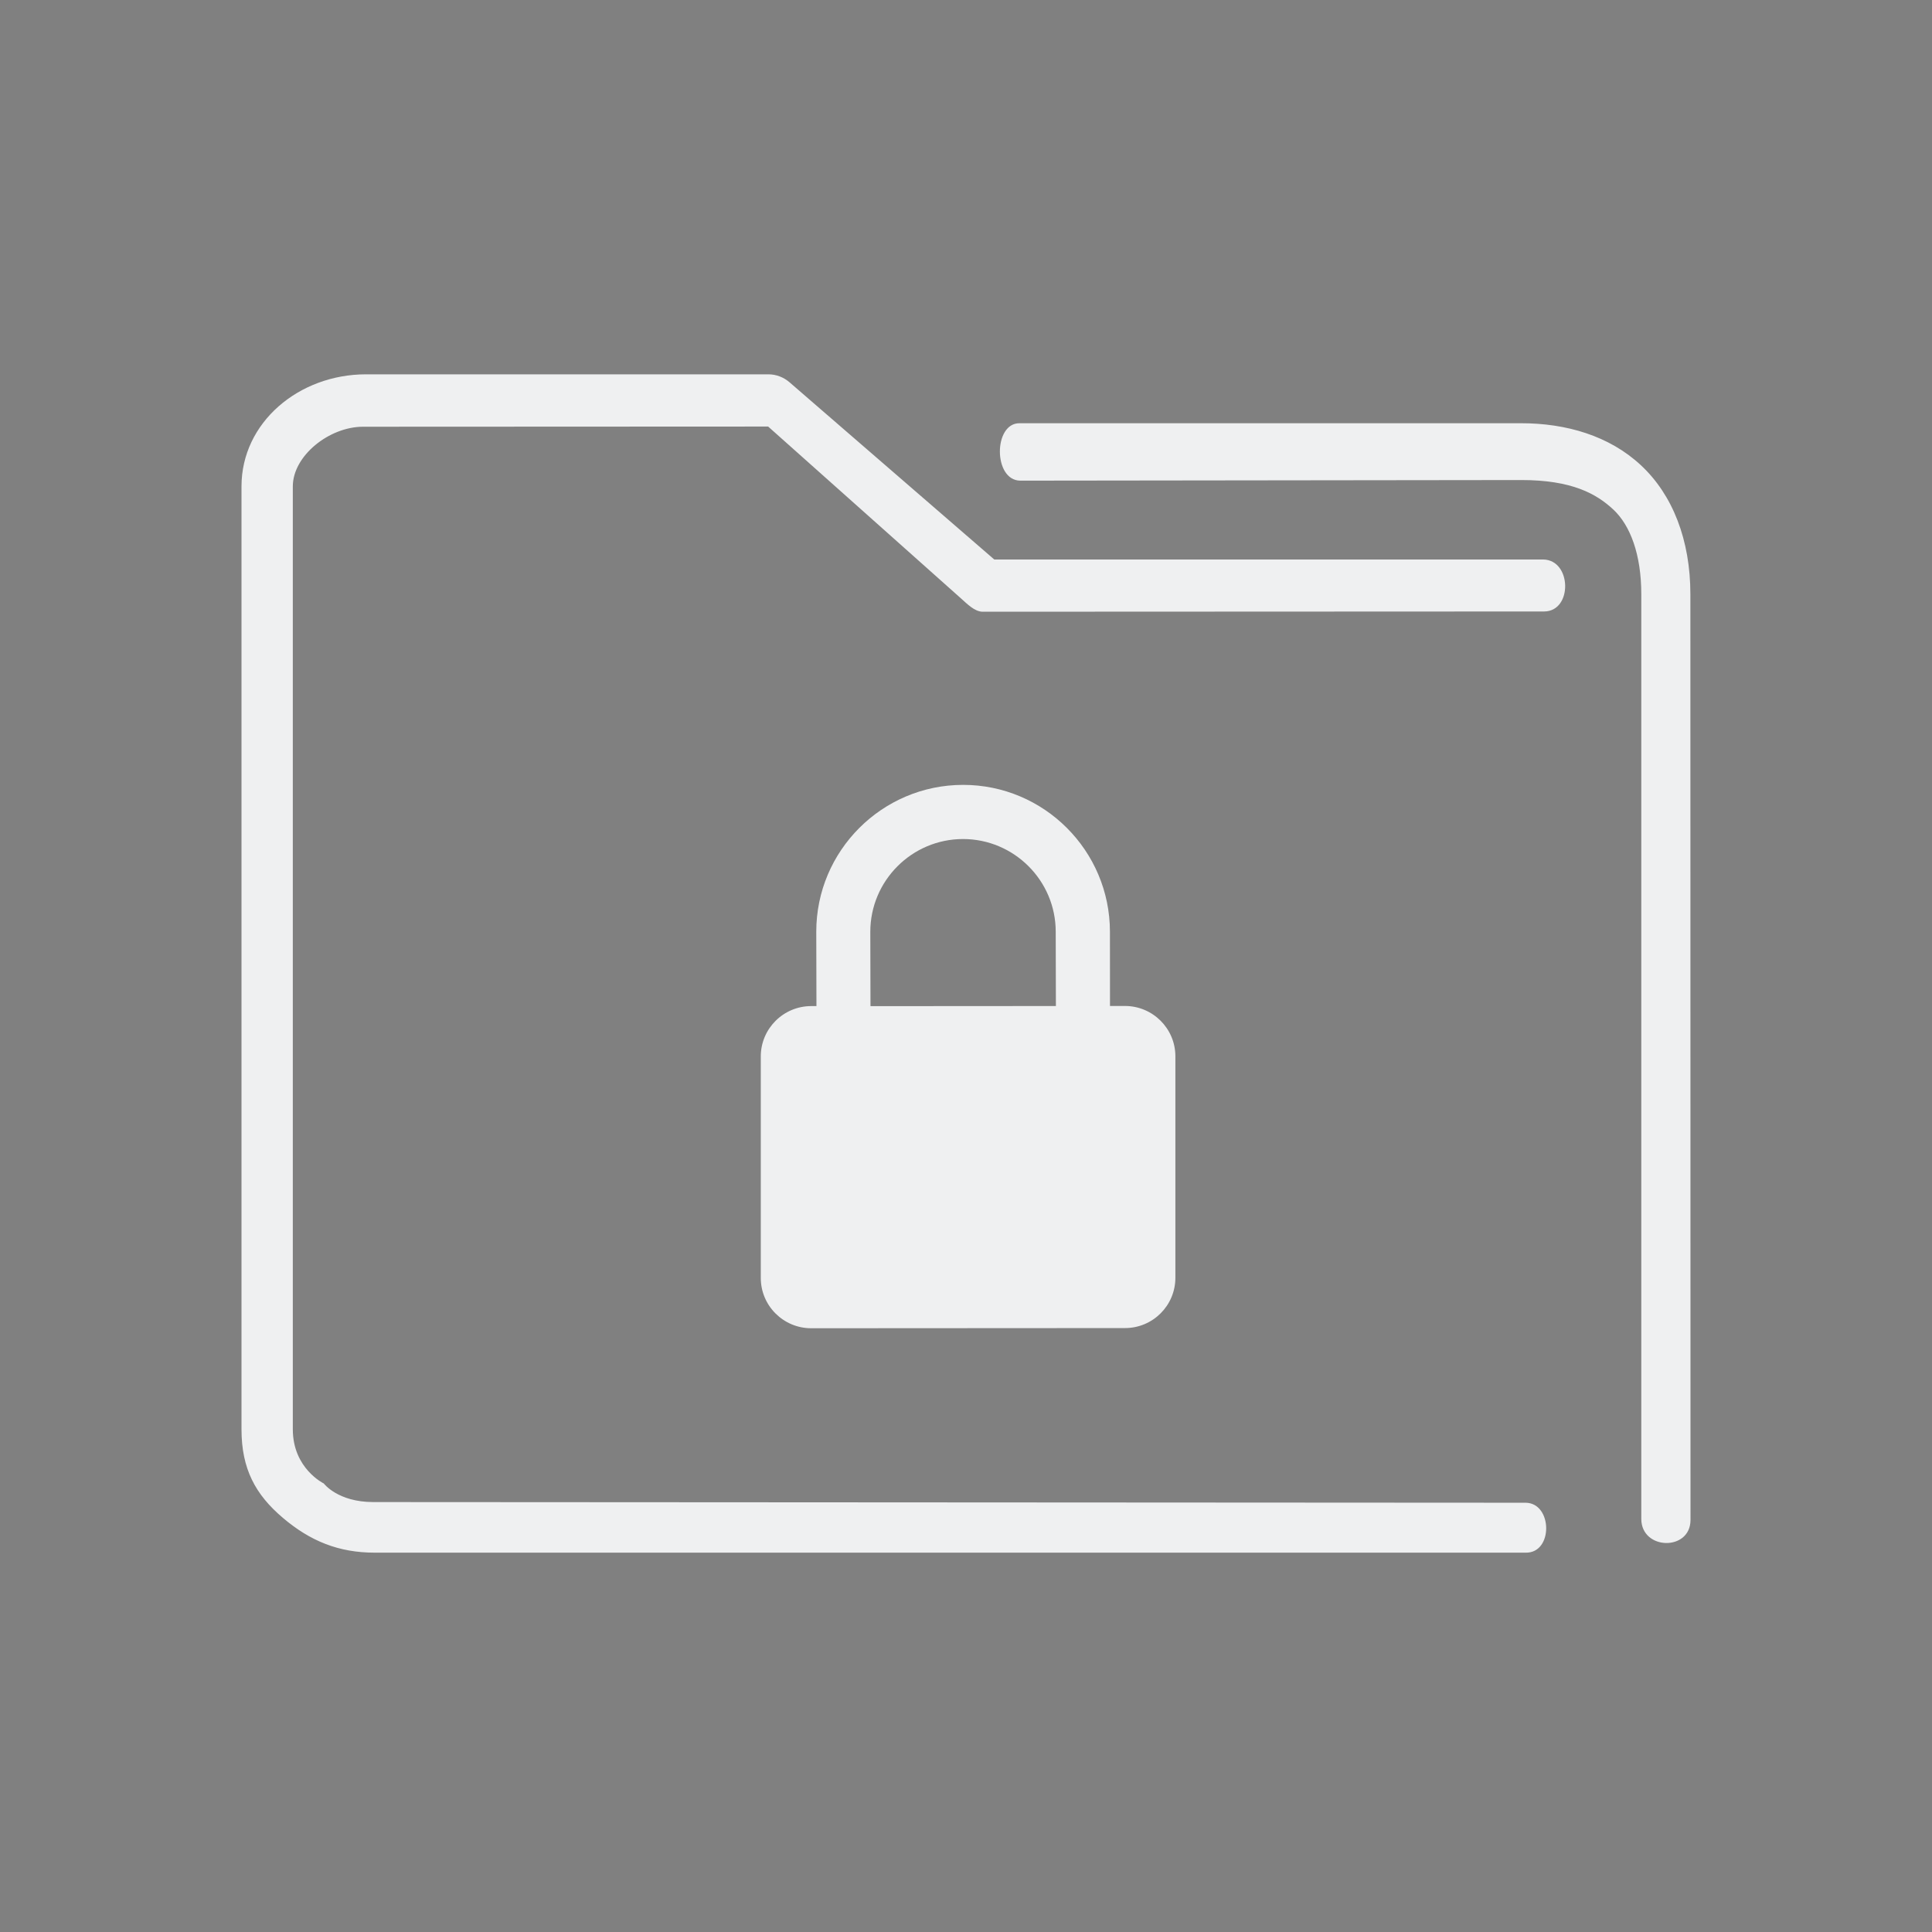 <?xml version="1.0" encoding="UTF-8" standalone="no"?>
<svg
   xmlns:dc="http://purl.org/dc/elements/1.1/"
   xmlns:cc="http://creativecommons.org/ns#"
   xmlns:rdf="http://www.w3.org/1999/02/22-rdf-syntax-ns#"
   xmlns:svg="http://www.w3.org/2000/svg"
   xmlns="http://www.w3.org/2000/svg"
   xmlns:sodipodi="http://sodipodi.sourceforge.net/DTD/sodipodi-0.dtd"
   xmlns:inkscape="http://www.inkscape.org/namespaces/inkscape"
   width="32"
   height="32"
   version="1.1"
   id="svg12"
   sodipodi:docname="plasmavault.svg"
   inkscape:version="1.0.2 (e86c870879, 2021-01-15)">
  <rect width="100%" height="100%" fill="#808080" stroke="none"/>
  <defs
     id="defs16" />
  <sodipodi:namedview
     pagecolor="#ffffff"
     bordercolor="#666666"
     borderopacity="1"
     objecttolerance="10"
     gridtolerance="10"
     guidetolerance="10"
     inkscape:pageopacity="0"
     inkscape:pageshadow="2"
     inkscape:window-width="1920"
     inkscape:window-height="1007"
     id="namedview14"
     showgrid="false"
     inkscape:zoom="9.8125"
     inkscape:cx="27.719097"
     inkscape:cy="21.455581"
     inkscape:window-x="0"
     inkscape:window-y="0"
     inkscape:window-maximized="1"
     inkscape:current-layer="svg12"
     inkscape:document-rotation="0">
    <inkscape:grid
       type="xygrid"
       id="grid860"
       originx="0"
       originy="0" />
  </sodipodi:namedview>
  <g
     id="plasmavault">
    <rect
       style="opacity:0.001"
       width="32"
       height="32"
       x="0"
       y="0"
       id="rect7" />
    <path
       style="color:#000000;font-style:normal;font-variant:normal;font-weight:normal;font-stretch:normal;font-size:medium;line-height:normal;font-family:Sans;-inkscape-font-specification:Sans;text-indent:0;text-align:start;text-decoration:none;text-decoration-line:none;letter-spacing:normal;word-spacing:normal;text-transform:none;writing-mode:lr-tb;direction:ltr;baseline-shift:baseline;text-anchor:start;display:inline;overflow:visible;visibility:visible;fill:#eff0f1;fill-opacity:1;fill-rule:nonzero;stroke:none;stroke-width:1.103;marker:none;enable-background:accumulate"
       d="M 6.062,6.2 C 4.95,6.2 4,6.997 4,8.056 v 15.618 c 0,0.659 0.233,1.083 0.686,1.467 0.453,0.384 0.923,0.576 1.522,0.576 H 25.271 C 25.729,25.725 25.716,24.897 25.271,24.89 L 6.182,24.879 c -0.59,-3.4e-4 -0.819,-0.308 -0.819,-0.308 0,0 -0.513,-0.247 -0.513,-0.897 V 8.056 C 4.85,7.549 5.453,7.068 6.013,7.068 l 6.71,-0.003 3.2,2.852 c 0.097,0.087 0.22,0.212 0.349,0.215 l 9.304,-0.004 c 0.474,-0.003 0.459,-0.853 -0.015,-0.861 H 16.468 L 13.076,6.331 C 12.978,6.247 12.855,6.2 12.727,6.2 Z m 10.823,0.81 c -0.433,-0.001 -0.434,0.944 0.011,0.951 l 8.298,-0.01 C 26.036,7.95 26.442,8.179 26.722,8.44 27.002,8.701 27.185,9.183 27.185,9.842 V 25.16 c 0.003,0.518 0.813,0.535 0.815,0.017 L 27.998,9.842 C 27.998,8.947 27.706,8.197 27.18,7.707 26.655,7.217 25.94,7.01 25.195,7.01 h -8.258 c -0.017,-8.364e-4 -0.034,-8.364e-4 -0.051,0 z"
       id="path2-3"
       sodipodi:nodetypes="sssssccscsssccccccccsccsssccsssccc" />
    <path
       d="M 18.632,16.662 H 18.385 l -0.001,-1.231 c -0.001,-1.341 -1.092,-2.432 -2.433,-2.431 -1.341,0.001 -2.432,1.092 -2.431,2.433 l 0.003,1.231 h -0.088 c -0.461,0.001 -0.835,0.375 -0.834,0.836 v 3.665 C 12.6,21.626 12.975,22 13.436,22 l 5.198,-0.003 c 0.461,0 0.835,-0.374 0.834,-0.835 v -3.666 c 0,-0.461 -0.375,-0.834 -0.836,-0.834 z m -4.214,0.003 -0.003,-1.231 c 0,-0.847 0.688,-1.536 1.535,-1.537 0.847,0 1.536,0.689 1.536,1.535 l 0.003,1.231 z"
       id="path2"
       style="fill:#eff0f1;fill-opacity:1;stroke-width:0.1" />
  </g>
  <g
     id="22-22-plasmavault"
     transform="translate(32,10)">
    <rect
       style="opacity:0.001"
       width="22"
       height="22"
       x="0"
       y="0"
       id="rect2" />
    <path
       style="color:#000000;font-style:normal;font-variant:normal;font-weight:normal;font-stretch:normal;font-size:medium;line-height:normal;font-family:Sans;-inkscape-font-specification:Sans;text-indent:0;text-align:start;text-decoration:none;text-decoration-line:none;letter-spacing:normal;word-spacing:normal;text-transform:none;writing-mode:lr-tb;direction:ltr;baseline-shift:baseline;text-anchor:start;display:inline;overflow:visible;visibility:visible;fill:#eff0f1;fill-opacity:1;fill-rule:nonzero;stroke:none;stroke-width:0.735;marker:none;enable-background:accumulate"
       d="M 4.375,4.501 C 3.634,4.501 3,5.033 3,5.738 v 10.412 c 0,0.44 0.155,0.722 0.457,0.978 0.302,0.256 0.615,0.384 1.015,0.384 H 17.181 c 0.305,0.005 0.296,-0.614 6.2e-5,-0.618 L 4.455,16.887 c -0.393,-2.16e-4 -0.606,-0.197 -0.606,-0.197 0,0 -0.216,-0.107 -0.216,-0.54 V 5.738 C 3.633,5.394 3.765,5.172 4.342,5.146 L 8.815,5.143 10.948,7.045 c 0.064,0.058 0.147,0.141 0.233,0.143 L 17.384,7.185 C 17.7,7.183 17.69,6.549 17.374,6.544 H 11.312 L 9.051,4.587 C 8.985,4.531 8.903,4.5 8.818,4.5 Z m 7.215,0.54 c -0.289,-0.001 -0.289,0.597 0.007,0.601 l 5.532,-0.008 c 0.561,-8.106e-4 0.763,0.25 0.95,0.424 0.187,0.174 0.315,0.431 0.31,0.87 l -0.1,10.212 c 0.002,0.346 0.709,0.357 0.71,0.012 L 18.998,6.928 C 18.998,6.332 18.803,5.832 18.453,5.505 18.103,5.179 17.626,5.041 17.129,5.041 h -5.505 c -0.011,-5.57e-4 -0.023,-5.57e-4 -0.034,0 z"
       id="path2-3-3"
       sodipodi:nodetypes="sssssccscsssccccccccsccsssccsssccc" />
    <path
       d="m 12.821,11.441 h -0.165 l -7.33e-4,-0.821 C 12.655,9.727 11.928,8.999 11.034,9 10.14,9.001 9.413,9.728 9.413,10.622 l 0.001,0.821 h -0.059 c -0.307,0.001 -0.557,0.25 -0.556,0.557 v 2.443 C 8.8,14.751 9.05,15 9.357,15 l 3.465,-0.002 c 0.307,0 0.557,-0.249 0.556,-0.557 v -2.444 c 0,-0.307 -0.25,-0.556 -0.557,-0.556 z m -2.809,0.002 -0.001,-0.821 c 0,-0.565 0.459,-1.024 1.023,-1.025 0.565,0 1.024,0.459 1.024,1.023 l 0.002,0.821 z"
       id="path2-6"
       style="fill:#eff0f1;fill-opacity:1;stroke-width:0.067" />
  </g>
</svg>
